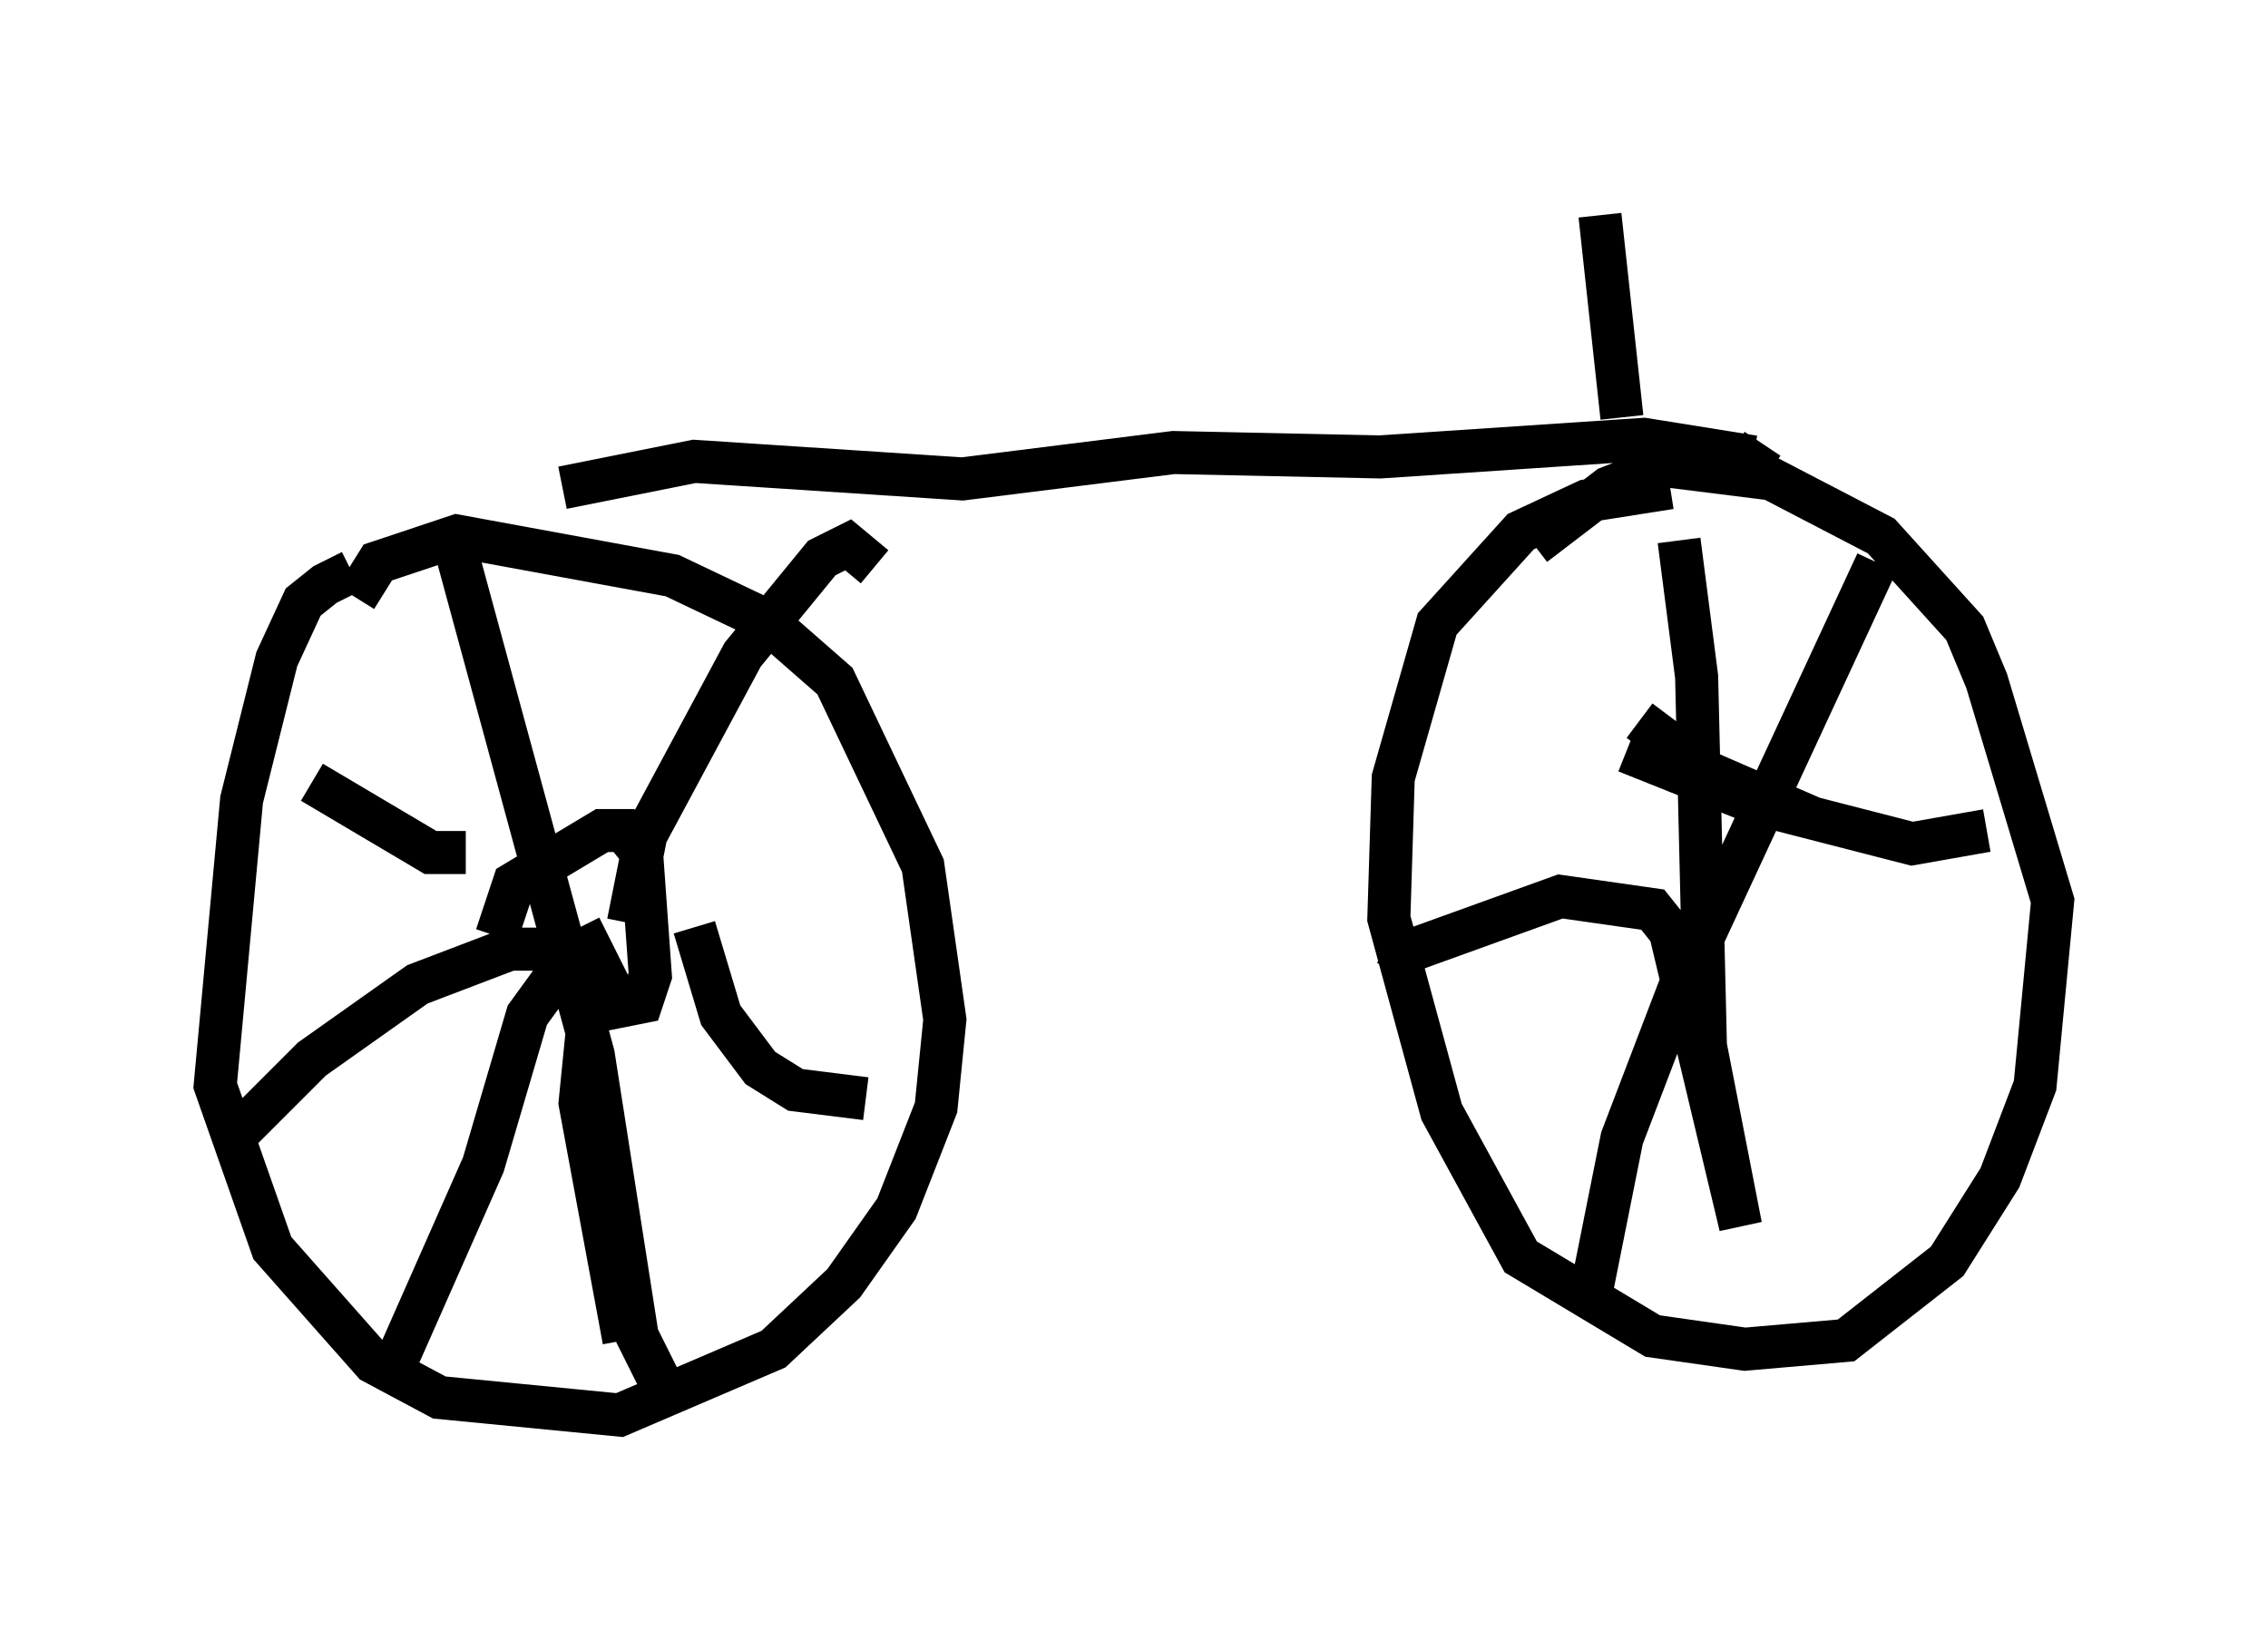 <?xml version="1.0" encoding="utf-8" ?>
<svg baseProfile="full" height="37.869" version="1.1" width="52.671" xmlns="http://www.w3.org/2000/svg" xmlns:ev="http://www.w3.org/2001/xml-events" xmlns:xlink="http://www.w3.org/1999/xlink"><defs /><rect fill="white" height="37.869" width="52.671" x="0" y="0" /><path d="M9.185, 13.677 m-1.021, -0.408 l-0.613, 0.306 -0.51, 0.408 l-0.613, 1.327 -0.817, 3.267 l-0.613, 6.635 1.327, 3.777 l2.348, 2.654 1.531, 0.817 l4.185, 0.408 3.573, -1.531 l1.633, -1.531 1.225, -1.735 l0.919, -2.348 0.204, -2.042 l-0.51, -3.573 -2.042, -4.288 l-1.633, -1.429 -2.144, -1.021 l-5.002, -0.919 -1.838, 0.613 l-0.51, 0.817 m2.348, -1.021 l3.165, 11.638 1.021, 6.533 l0.51, 1.021 m-3.777, -10.311 l0.408, -1.225 2.042, -1.225 l0.51, 0.0 0.408, 0.51 l0.204, 2.858 -0.204, 0.613 l-0.51, 0.102 -0.919, -1.838 m1.123, -0.102 l0.408, -2.042 2.246, -4.185 l1.838, -2.246 0.613, -0.306 l0.613, 0.51 m-6.533, 8.881 l-1.94, 0.0 -2.144, 0.817 l-2.45, 1.735 -1.838, 1.838 m8.269, -2.858 l-0.204, 2.042 1.021, 5.513 m-1.429, -8.677 l-0.817, 1.123 -1.021, 3.471 l-1.94, 4.39 m6.84, -9.902 l0.613, 2.042 0.919, 1.225 l0.817, 0.51 1.633, 0.204 m-9.29, -5.717 l-0.817, 0.0 -2.756, -1.633 m5.819, -6.84 l3.063, -0.613 6.227, 0.408 l4.9, -0.613 4.798, 0.102 l6.125, -0.408 2.552, 0.408 l0.204, -0.306 m-2.144, 1.021 l-1.94, 0.306 -1.531, 0.715 l-1.94, 2.144 -1.021, 3.573 l-0.102, 3.267 1.225, 4.492 l1.838, 3.369 3.063, 1.838 l2.144, 0.306 2.348, -0.204 l2.348, -1.838 1.225, -1.94 l0.817, -2.144 0.408, -4.288 l-1.531, -5.104 -0.51, -1.225 l-1.94, -2.144 -2.552, -1.327 l-2.45, -0.306 -1.327, 0.51 l-1.735, 1.327 m3.369, -0.102 l0.408, 3.165 0.204, 8.575 l0.817, 4.185 -1.633, -6.84 l-0.408, -0.51 -2.144, -0.306 l-3.675, 1.327 -0.306, -0.204 m5.513, -4.492 l3.063, 1.225 3.573, 0.919 l1.735, -0.306 m-2.552, -6.227 l-4.594, 9.902 -1.327, 3.471 l-0.715, 3.573 m1.123, -13.271 l1.633, 1.225 2.348, 1.021 m-4.39, -9.29 l-0.51, -4.696 " fill="none" stroke="black" stroke-width="1" /></svg>